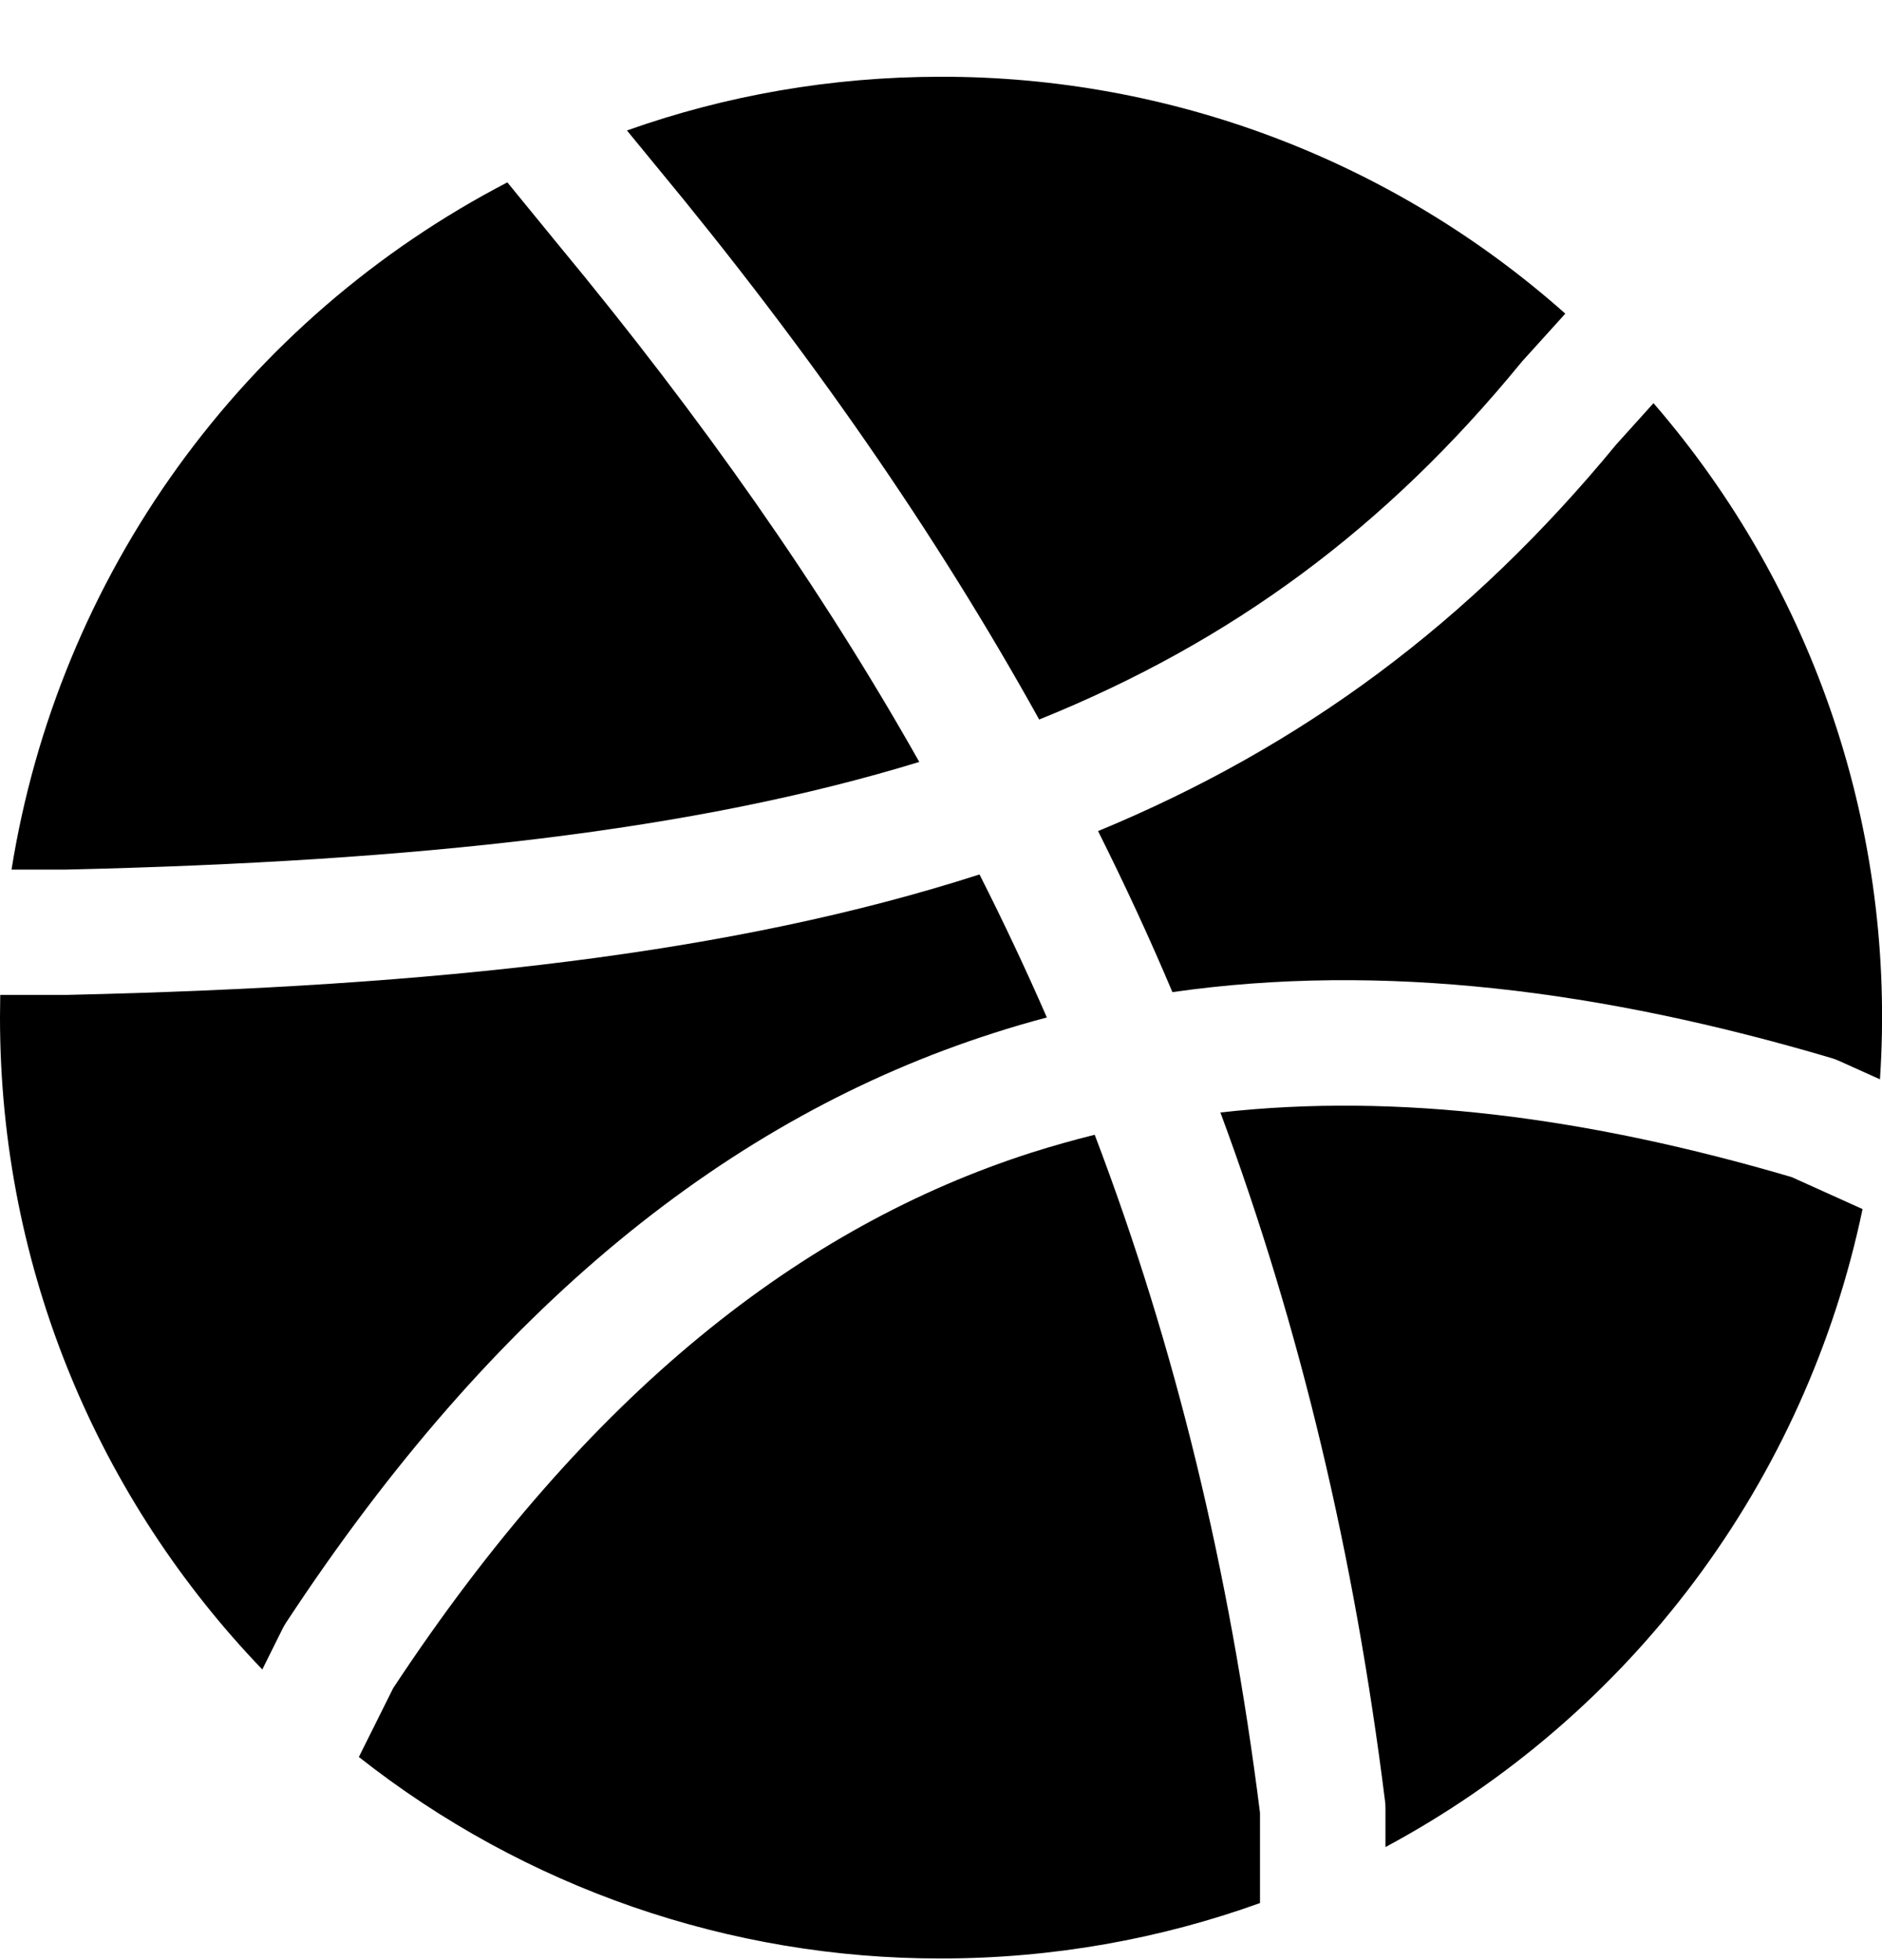<svg width="24" height="25" viewBox="0 0 24 25" fill="none" xmlns="http://www.w3.org/2000/svg">
<path d="M6.47 2.326C4.804 3.192 3.365 4.435 2.267 5.957C1.169 7.479 0.443 9.238 0.147 11.091H0.843C5.331 10.987 8.849 10.598 11.723 9.718C10.475 7.505 8.951 5.334 7.124 3.126L7.123 3.125L6.47 2.326ZM0.003 12.691L-0 12.979C-0 16.206 1.273 19.136 3.345 21.293L3.603 20.774C3.617 20.745 3.633 20.718 3.651 20.691C6.303 16.656 9.305 14.256 12.662 13.179C12.889 13.105 13.12 13.038 13.35 12.977C13.081 12.361 12.795 11.753 12.491 11.153C9.347 12.166 5.568 12.582 0.87 12.689H0.004L0.003 12.691Z" fill="black"/>
<path d="M4.575 22.408C6.69 24.077 9.306 24.983 11.999 24.979C13.428 24.979 14.8 24.729 16.068 24.272V23.12C15.678 20.024 14.992 17.184 13.96 14.473C13.688 14.541 13.417 14.617 13.15 14.702C10.235 15.638 7.51 17.747 5.014 21.531L4.577 22.408H4.575ZM17.668 23.558C19.215 22.728 20.561 21.57 21.612 20.164C22.663 18.758 23.393 17.139 23.752 15.421L22.848 15.013C20.246 14.248 17.822 13.934 15.563 14.189C16.584 16.941 17.27 19.83 17.662 22.969C17.667 23.001 17.668 23.033 17.668 23.069V23.558ZM23.974 13.766C24.185 10.623 23.147 7.524 21.086 5.142L20.611 5.669C18.739 7.945 16.601 9.525 14.003 10.6C14.342 11.278 14.659 11.961 14.951 12.654C17.627 12.27 20.439 12.632 23.353 13.494C23.389 13.505 23.423 13.517 23.457 13.533L23.974 13.766ZM19.961 4C17.768 2.05 14.934 0.975 11.999 0.979C10.595 0.979 9.248 1.219 7.995 1.664L8.36 2.109C10.312 4.465 11.931 6.795 13.252 9.177C15.721 8.181 17.678 6.723 19.387 4.638C19.395 4.628 19.402 4.619 19.411 4.609L19.961 4.001V4Z" fill="black"/>
</svg>
